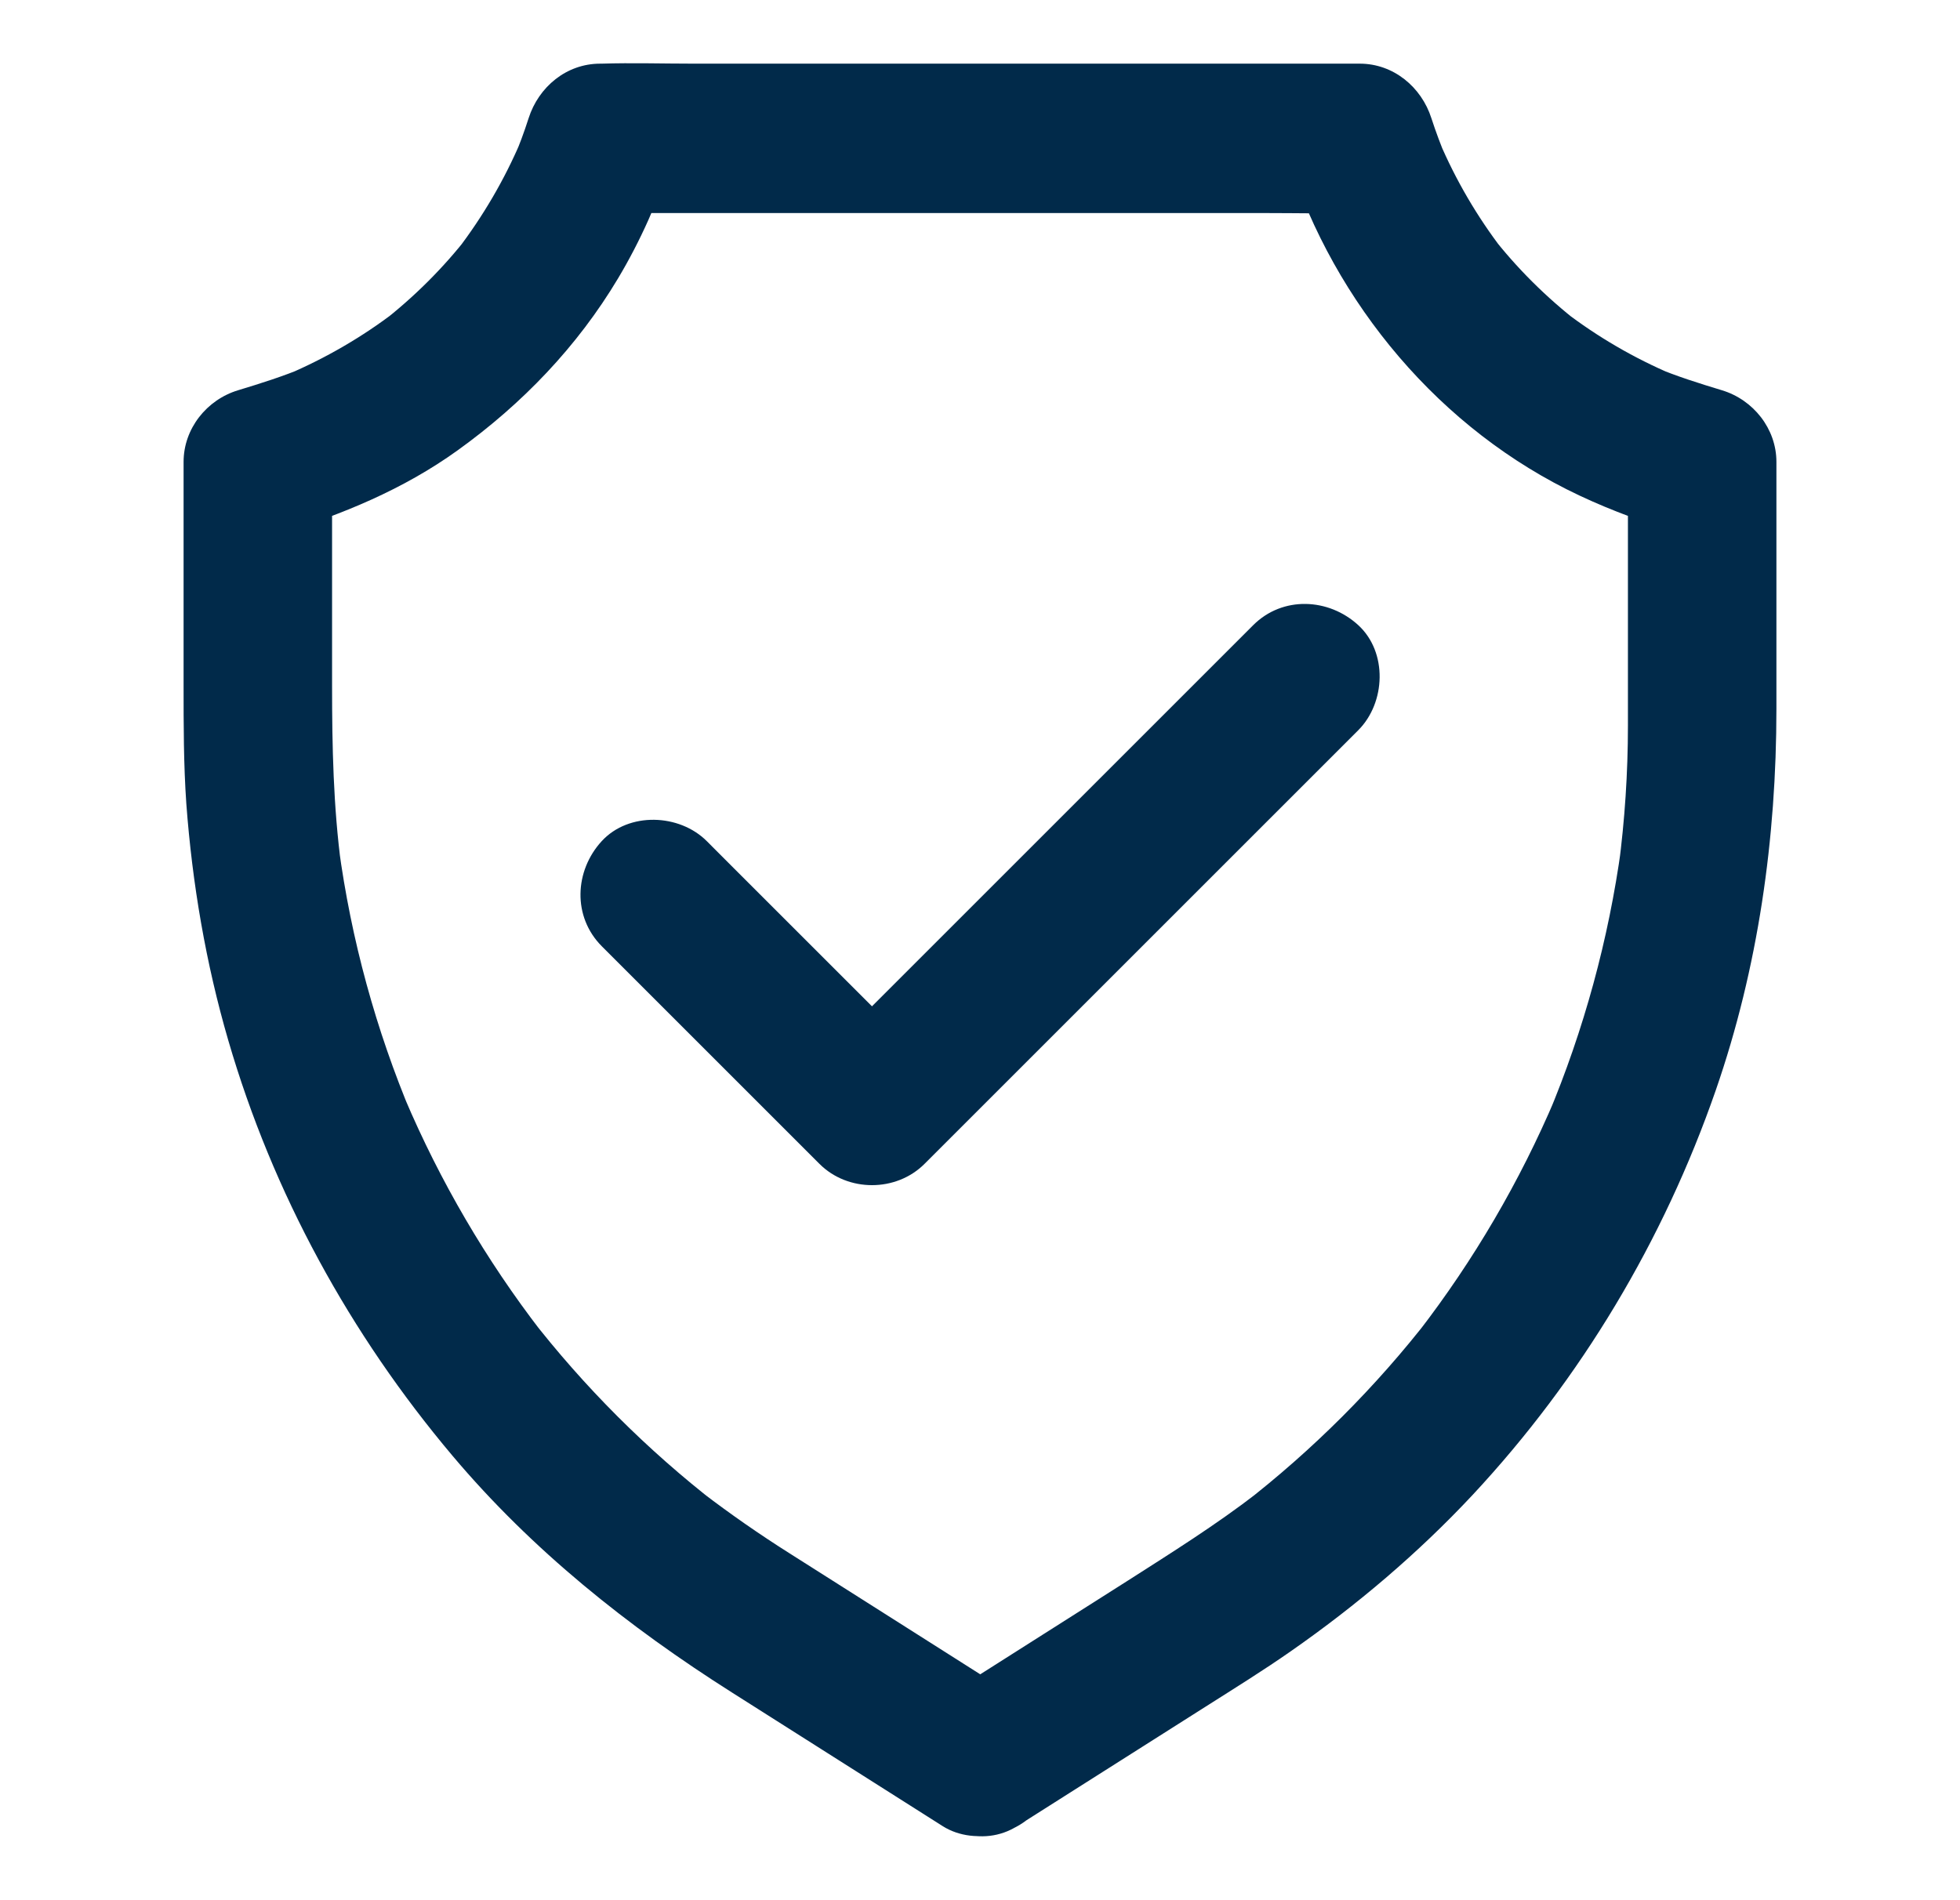<svg width="33" height="32" viewBox="0 0 33 32" fill="none" xmlns="http://www.w3.org/2000/svg">
<path d="M17.131 30.75C18.188 30.078 19.247 29.409 20.303 28.738C20.781 28.434 21.266 28.134 21.731 27.809C22.837 27.038 23.875 26.159 24.797 25.172C26.622 23.212 28.009 20.891 28.887 18.363C29.603 16.297 29.909 14.119 29.909 11.938C29.909 10.588 29.909 9.238 29.909 7.888C29.909 7.85 29.909 7.816 29.909 7.778C29.909 7.219 29.519 6.731 28.991 6.572C28.609 6.456 28.231 6.338 27.866 6.184C27.966 6.225 28.066 6.269 28.166 6.309C27.512 6.031 26.9 5.675 26.337 5.244C26.422 5.309 26.506 5.375 26.591 5.441C26.034 5.009 25.534 4.513 25.103 3.956C25.169 4.041 25.234 4.125 25.3 4.209C24.869 3.647 24.509 3.031 24.231 2.378C24.272 2.478 24.316 2.578 24.356 2.678C24.262 2.453 24.175 2.222 24.1 1.991C23.931 1.463 23.459 1.072 22.894 1.072C22.469 1.072 22.044 1.072 21.619 1.072C20.6 1.072 19.578 1.072 18.559 1.072C17.331 1.072 16.103 1.072 14.875 1.072C13.809 1.072 12.744 1.072 11.678 1.072C11.162 1.072 10.644 1.056 10.128 1.072C10.122 1.072 10.113 1.072 10.106 1.072C9.537 1.072 9.069 1.463 8.9 1.991C8.825 2.225 8.741 2.453 8.644 2.678C8.684 2.578 8.728 2.478 8.769 2.378C8.491 3.031 8.131 3.644 7.7 4.209C7.766 4.125 7.831 4.041 7.897 3.956C7.466 4.513 6.966 5.009 6.409 5.441C6.494 5.375 6.578 5.309 6.662 5.244C6.1 5.675 5.484 6.031 4.834 6.309C4.934 6.269 5.034 6.225 5.134 6.184C4.766 6.338 4.391 6.456 4.009 6.572C3.481 6.731 3.091 7.219 3.091 7.778C3.091 9.034 3.091 10.291 3.091 11.547C3.091 12.209 3.091 12.872 3.137 13.534C3.237 14.881 3.466 16.225 3.844 17.522C4.594 20.097 5.894 22.469 7.619 24.516C8.959 26.106 10.575 27.394 12.325 28.503C13.478 29.234 14.631 29.966 15.784 30.697C15.812 30.716 15.844 30.734 15.872 30.753C16.425 31.103 17.275 30.887 17.581 30.303C17.906 29.684 17.722 28.969 17.131 28.594C16.569 28.238 16.006 27.881 15.447 27.525C14.728 27.069 14.012 26.616 13.294 26.159C12.791 25.841 12.3 25.5 11.825 25.137C11.909 25.203 11.994 25.269 12.078 25.334C10.897 24.419 9.834 23.356 8.919 22.175C8.984 22.259 9.05 22.344 9.116 22.428C8.184 21.219 7.409 19.894 6.812 18.488C6.853 18.587 6.897 18.688 6.937 18.788C6.328 17.341 5.912 15.822 5.703 14.266C5.719 14.375 5.734 14.488 5.747 14.597C5.612 13.584 5.591 12.572 5.591 11.556C5.591 10.569 5.591 9.581 5.591 8.594C5.591 8.325 5.591 8.059 5.591 7.791C5.284 8.194 4.978 8.594 4.672 8.997C5.75 8.672 6.794 8.241 7.709 7.581C8.794 6.8 9.719 5.838 10.406 4.688C10.784 4.056 11.088 3.369 11.312 2.669C10.909 2.975 10.509 3.281 10.106 3.588C10.531 3.588 10.956 3.588 11.381 3.588C12.4 3.588 13.422 3.588 14.441 3.588C15.669 3.588 16.897 3.588 18.125 3.588C19.191 3.588 20.256 3.588 21.322 3.588C21.837 3.588 22.356 3.6 22.872 3.588C22.878 3.588 22.887 3.588 22.894 3.588C22.491 3.281 22.091 2.975 21.688 2.669C22.472 5.116 24.253 7.244 26.591 8.344C27.153 8.609 27.731 8.816 28.328 8.997C28.022 8.594 27.716 8.194 27.409 7.791C27.409 8.491 27.409 9.191 27.409 9.891C27.409 10.669 27.409 11.447 27.409 12.222C27.409 13.016 27.356 13.809 27.253 14.597C27.269 14.488 27.284 14.375 27.297 14.266C27.084 15.819 26.669 17.341 26.062 18.788C26.103 18.688 26.147 18.587 26.188 18.488C25.591 19.894 24.816 21.219 23.884 22.428C23.95 22.344 24.016 22.259 24.081 22.175C23.166 23.356 22.103 24.419 20.922 25.334C21.006 25.269 21.091 25.203 21.175 25.137C20.475 25.678 19.731 26.144 18.988 26.619C18.163 27.144 17.337 27.666 16.512 28.191C16.3 28.325 16.084 28.462 15.872 28.597C15.6 28.769 15.384 29.028 15.297 29.344C15.216 29.644 15.253 30.041 15.422 30.306C15.778 30.856 16.541 31.125 17.131 30.75Z" fill="#012A4A"/>
<path d="M10.131 15.934C11.2 17.003 12.269 18.072 13.341 19.144C13.494 19.297 13.647 19.45 13.797 19.6C14.275 20.078 15.088 20.078 15.566 19.6C16.391 18.775 17.219 17.947 18.044 17.122C19.35 15.815 20.659 14.506 21.966 13.2C22.266 12.9 22.569 12.597 22.869 12.297C23.331 11.834 23.366 10.984 22.869 10.528C22.369 10.069 21.594 10.034 21.1 10.528C20.275 11.353 19.447 12.181 18.622 13.006C17.316 14.312 16.006 15.622 14.7 16.928C14.4 17.228 14.097 17.531 13.797 17.831C14.387 17.831 14.975 17.831 15.566 17.831C14.497 16.762 13.428 15.694 12.356 14.622C12.203 14.469 12.05 14.315 11.9 14.165C11.438 13.703 10.588 13.669 10.131 14.165C9.672 14.665 9.637 15.437 10.131 15.934Z" fill="#012A4A"/>
</svg>
